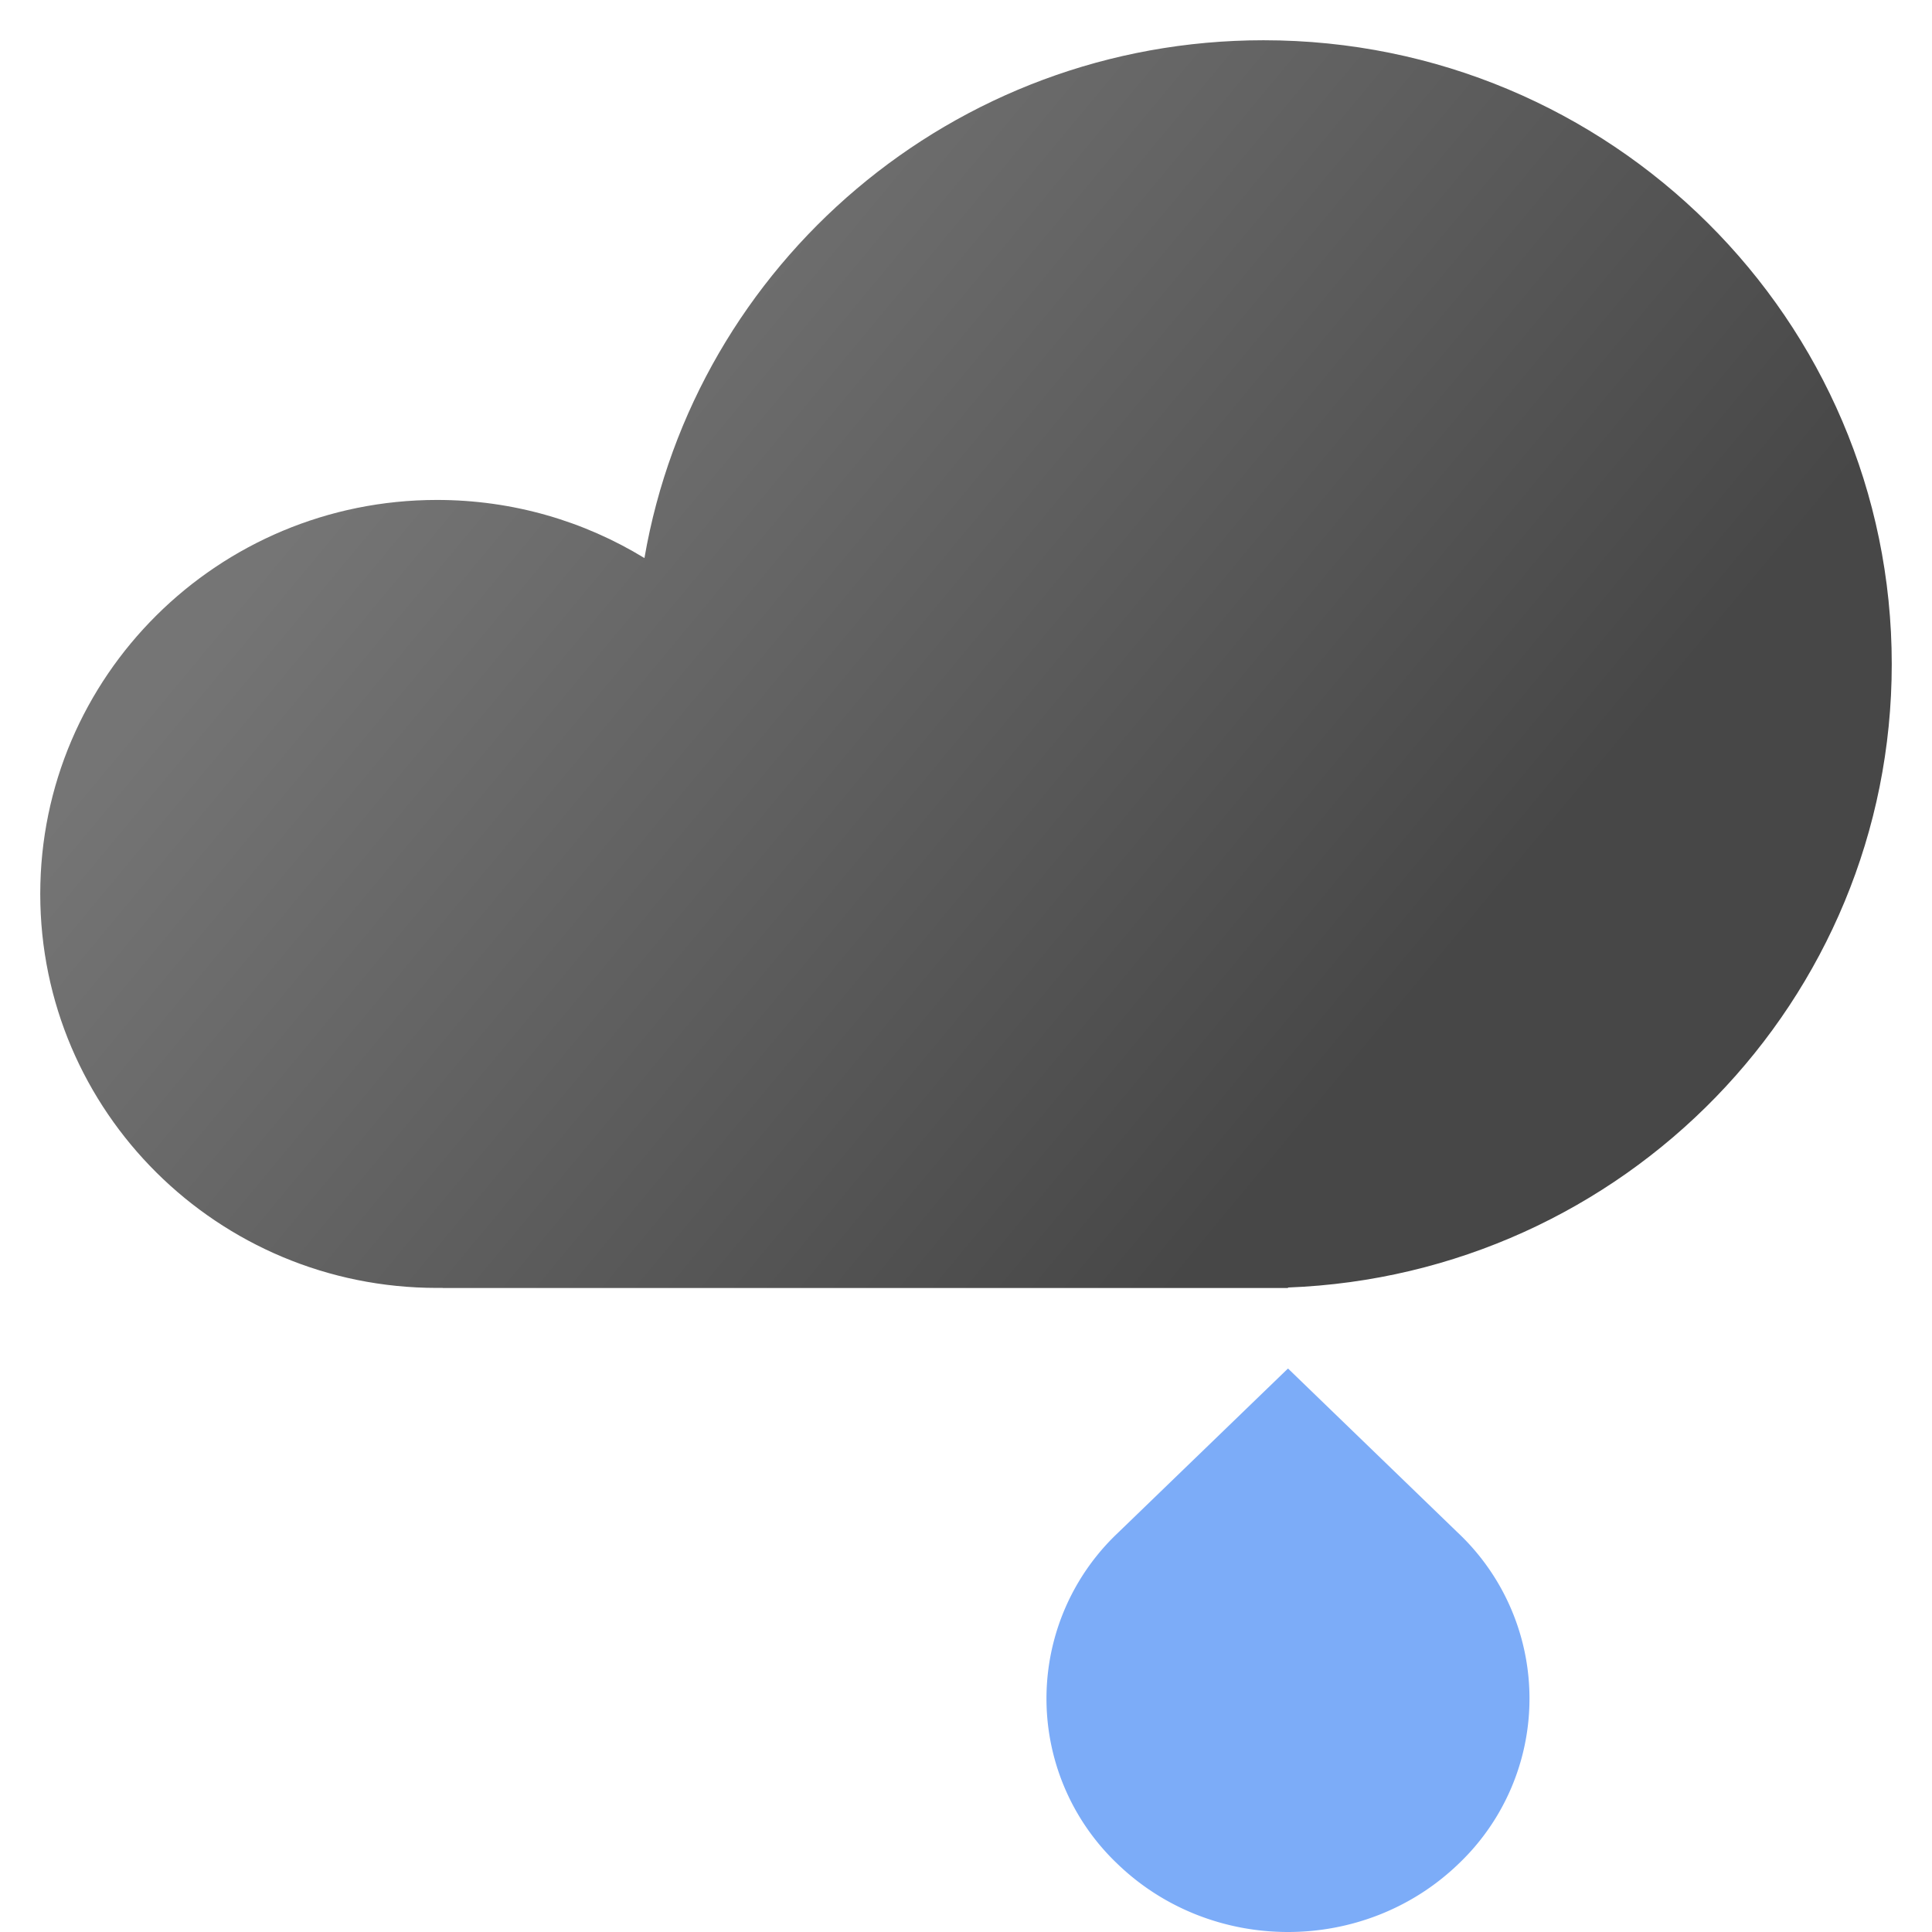 <svg xmlns="http://www.w3.org/2000/svg" width="48" height="48" fill="none"><path fill="url(#a)" fill-rule="evenodd" d="M47 16.5c0 8.358-6.662 15.171-15 15.488V32H11v-.002h-.143C5.413 31.999 1 27.617 1 22.21c0-5.406 4.413-9.789 9.857-9.789 1.89 0 3.654.528 5.154 1.444C17.271 6.559 23.678 1 31.393 1 40.013 1 47 7.94 47 16.5Z" clip-rule="evenodd"/><path fill="#7CACF8" d="m32 34-4.243 4.1a5.663 5.663 0 0 0 0 8.202c2.343 2.264 6.142 2.264 8.485 0a5.663 5.663 0 0 0-.037-8.237L32 34Z"/><defs><linearGradient id="a" x1="30.9" x2="8.558" y1="30.082" y2="11.527" gradientUnits="userSpaceOnUse"><stop stop-color="#474747"/><stop offset="1" stop-color="#757575"/></linearGradient></defs></svg>